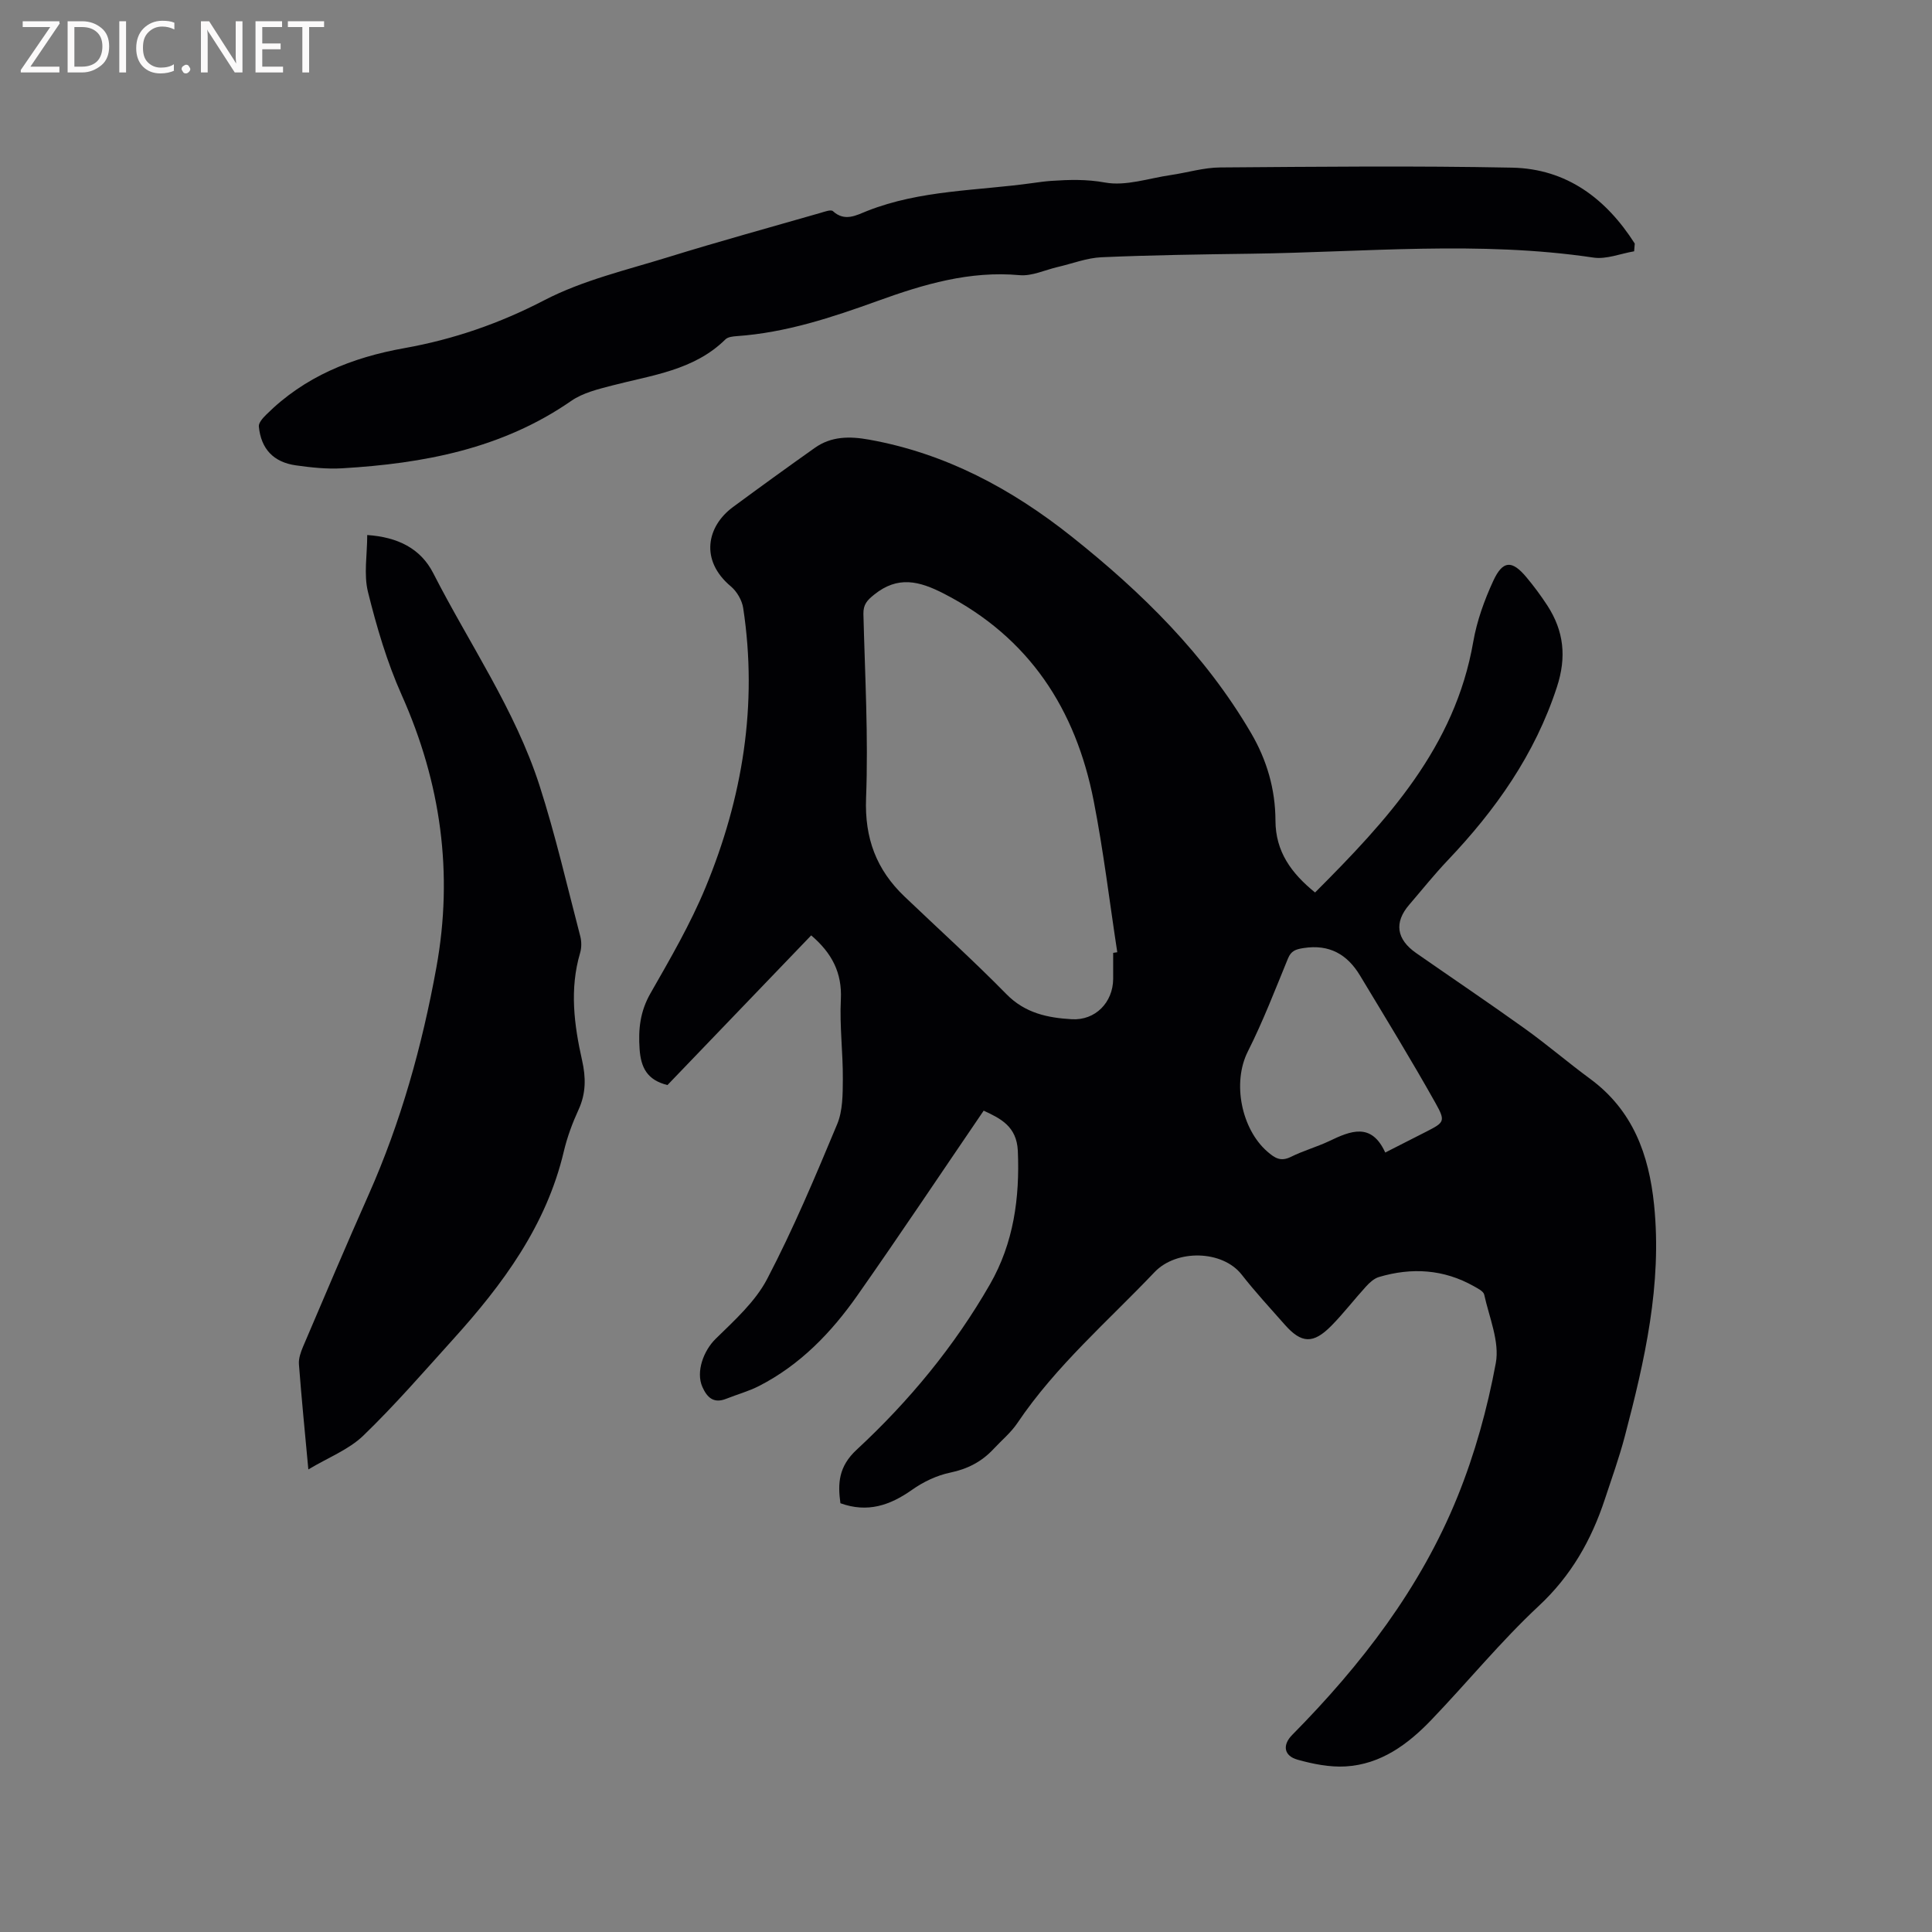 <svg enable-background="new 0 0 400 400" viewBox="0 0 400 400" xmlns="http://www.w3.org/2000/svg"><rect x="0" y="0" width="400" height="400" fill="#808080" stroke="none"/><path d="m203.66 229.95c-8.79 12.89-17.31 25.66-26.13 38.23-5.4 7.7-11.87 14.42-20.39 18.78-2.15 1.1-4.53 1.74-6.78 2.64-2.6 1.04-3.96-.25-4.94-2.45-1.4-3.16.28-7.54 2.73-9.94 3.89-3.82 8.2-7.68 10.67-12.39 5.43-10.38 9.98-21.22 14.5-32.05 1.17-2.79 1.16-6.2 1.18-9.32.04-5.51-.69-11.04-.41-16.53.27-5.5-1.82-9.57-6.14-13.26-9.92 10.33-19.93 20.75-29.76 30.99-4.2-1.04-5.5-3.61-5.77-7.46-.29-4.14.12-7.79 2.24-11.51 4.09-7.16 8.28-14.36 11.42-21.96 7.66-18.52 10.84-37.81 7.79-57.83-.24-1.6-1.3-3.43-2.55-4.48-6.51-5.45-4.92-12.49.42-16.42 5.61-4.14 11.26-8.23 16.95-12.26 3.42-2.43 7.24-2.43 11.23-1.71 15.85 2.84 29.53 10.19 41.98 20.09 14.53 11.55 27.62 24.44 37.1 40.63 3.29 5.61 5.05 11.66 5.07 18.14.01 6.43 3.28 10.91 8.2 14.9 14.93-14.94 28.97-30.09 32.75-51.9.75-4.32 2.3-8.62 4.14-12.61 1.98-4.28 3.88-4.33 6.85-.78 1.56 1.86 3.02 3.83 4.35 5.87 3.42 5.28 4.02 10.65 1.98 16.89-4.56 13.97-12.7 25.46-22.66 35.93-2.77 2.92-5.29 6.08-7.92 9.14-3.15 3.66-2.66 7.14 1.44 10 7.48 5.21 15.04 10.3 22.45 15.61 4.65 3.33 9 7.07 13.61 10.46 8.79 6.49 12.13 15.6 13.2 26.05 1.68 16.48-1.94 32.26-6.07 47.97-1.16 4.39-2.7 8.69-4.13 13.01-2.79 8.45-6.97 15.83-13.68 22.08-7.89 7.36-14.76 15.79-22.25 23.6-4.85 5.06-10.46 9.19-17.74 9.62-3.28.19-6.73-.5-9.93-1.39-2.87-.8-3.19-3.05-1.12-5.14 14.28-14.45 26.56-30.39 34.22-49.31 3.59-8.86 6.19-18.27 7.93-27.67.82-4.43-1.37-9.46-2.4-14.17-.15-.71-1.34-1.28-2.14-1.74-6.26-3.53-12.87-3.92-19.65-1.91-1.01.3-1.96 1.17-2.7 1.99-2.43 2.66-4.63 5.54-7.15 8.1-3.77 3.82-6.2 3.69-9.66-.23-3.02-3.42-6.12-6.78-8.92-10.36-3.96-5.06-13.47-5.3-18.03-.51-9.7 10.2-20.43 19.42-28.39 31.23-1.34 2-3.28 3.59-4.94 5.38-2.45 2.63-5.37 4.15-8.98 4.9-2.79.58-5.59 1.92-7.93 3.58-4.54 3.2-9.18 4.79-14.8 2.76-.57-4.08-.4-7.59 3.35-11.07 10.84-10.04 20.25-21.42 27.63-34.29 4.88-8.52 6.17-17.86 5.75-27.62-.25-5.05-3.55-6.67-7.07-8.3zm26.81-32.67c.28-.04.56-.09.85-.13-1.6-10.44-2.85-20.96-4.88-31.32-3.71-18.97-13.31-33.82-31.01-42.92-5.13-2.64-9.55-3.74-14.44.2-1.47 1.18-2.27 2.04-2.23 4.01.32 12.71 1.04 25.45.55 38.13-.32 8.31 2.14 14.81 7.95 20.36 7.05 6.73 14.29 13.27 21.11 20.22 3.86 3.94 8.54 4.9 13.52 5.19 4.89.29 8.54-3.48 8.58-8.34.01-1.8 0-3.6 0-5.4zm56.33 41.34c3.21-1.63 5.86-2.97 8.49-4.32 3.7-1.9 4.06-2.11 1.94-5.88-5.01-8.94-10.37-17.68-15.66-26.46-2.63-4.36-6.33-6.5-11.65-5.68-1.66.26-2.6.55-3.27 2.19-2.65 6.46-5.16 13-8.3 19.23-3.3 6.56-1.26 16.09 4 20.69 1.6 1.4 2.81 2.17 4.93 1.12 2.55-1.27 5.34-2.04 7.92-3.26 4.46-2.14 8.74-3.9 11.6 2.37z" fill="#010104"/><path d="m338.33 52.03c-2.81.47-5.74 1.7-8.42 1.3-23.65-3.52-47.34-1.11-71.01-.8-10.28.14-20.56.28-30.82.73-3.06.13-6.07 1.32-9.1 2.02-2.63.61-5.32 1.92-7.88 1.69-10.34-.94-19.88 1.89-29.38 5.33-9.47 3.42-19.01 6.58-29.16 7.29-.81.06-1.85.16-2.36.67-6.53 6.44-15.23 7.4-23.48 9.56-2.91.76-6.05 1.51-8.45 3.18-14.33 9.93-30.61 12.97-47.5 13.96-3.14.18-6.35-.17-9.49-.61-4.65-.65-7.24-3.4-7.69-8.05-.07-.76.83-1.76 1.5-2.42 7.95-7.92 17.73-11.86 28.67-13.81 10.09-1.8 19.65-5.09 28.93-9.91 7.97-4.14 17.03-6.25 25.71-8.94 10.4-3.22 20.9-6.1 31.36-9.11.89-.25 2.25-.78 2.68-.4 2.46 2.25 4.82.87 7.09-.03 11.04-4.37 22.83-4.17 34.33-5.79 1.26-.18 2.52-.35 3.79-.44 3.72-.25 7.29-.36 11.14.34 4.3.79 9.07-.89 13.62-1.55 3.42-.5 6.81-1.55 10.22-1.57 20.14-.15 40.29-.36 60.43.04 11.33.23 19.5 6.46 25.4 15.72-.05.54-.09 1.07-.13 1.6z" fill="#010104"/><path d="m63.84 304.23c-.73-7.86-1.42-14.81-1.95-21.77-.09-1.19.37-2.5.85-3.64 4.48-10.5 8.93-21.02 13.57-31.45 6.7-15.08 11.09-30.85 14.03-47.03 3.56-19.54.94-38.27-7.17-56.43-3.04-6.8-5.18-14.08-6.98-21.33-.91-3.65-.16-7.71-.16-11.81 6.27.43 11.04 2.74 13.68 7.92 7.44 14.59 16.92 28.22 21.99 43.94 3.3 10.25 5.71 20.79 8.44 31.22.28 1.08.28 2.39-.04 3.46-2.2 7.47-1.24 14.87.42 22.25.79 3.5.82 6.8-.73 10.17-1.28 2.78-2.36 5.7-3.06 8.67-3.63 15.36-12.63 27.51-22.93 38.9-6.1 6.75-12.07 13.65-18.61 19.96-3 2.88-7.23 4.5-11.35 6.97z" fill="#010104"/><g fill="#fbfafa"><path d="m12.4 4.8-6.1 9h6v1.2h-8v-.5l6.1-8.9h-5.7v-1.2h7.6v.4z"/><path d="m14 15v-10.6h3c1.6 0 2.9.5 4 1.4s1.6 2.2 1.6 3.8-.5 3-1.6 3.9-2.4 1.5-4 1.5zm1.4-9.4v8.2h1.6c1.3 0 2.4-.4 3.1-1.1s1.1-1.8 1.1-3.1-.4-2.3-1.2-3-1.8-1-3.1-1z"/><path d="m26.1 4.4v10.6h-1.4v-10.6z"/><path d="m36.1 14.6c-.8.4-1.8.6-2.9.6-1.5 0-2.7-.5-3.6-1.4s-1.4-2.2-1.4-3.8c0-1.7.5-3.1 1.5-4.1s2.3-1.6 3.9-1.6c1 0 1.8.1 2.5.4v1.4c-.8-.4-1.6-.6-2.5-.6-1.2 0-2.1.4-2.9 1.2s-1.1 1.8-1.1 3.2c0 1.3.3 2.3 1 3s1.6 1.1 2.7 1.1c1 0 2-.2 2.7-.7v1.3z"/><path d="m37.6 14.3c0-.2.1-.5.3-.6s.4-.3.6-.3c.3 0 .5.1.6.3s.3.4.3.6-.1.4-.3.6-.4.3-.6.3c-.3 0-.5-.1-.6-.3s-.3-.4-.3-.6z"/><path d="m50.2 15h-1.6l-5.3-8.2c-.2-.2-.3-.5-.4-.7 0 .2.1.7.1 1.5v7.4h-1.4v-10.6h1.7l5.2 8.1c.2.4.4.6.4.7 0-.3-.1-.8-.1-1.5v-7.3h1.4z"/><path d="m58.6 15h-5.7v-10.6h5.5v1.2h-4.1v3.4h3.8v1.2h-3.8v3.6h4.3z"/><path d="m67.1 5.6h-3.1v9.4h-1.4v-9.4h-3v-1.2h7.5z"/></g></svg>